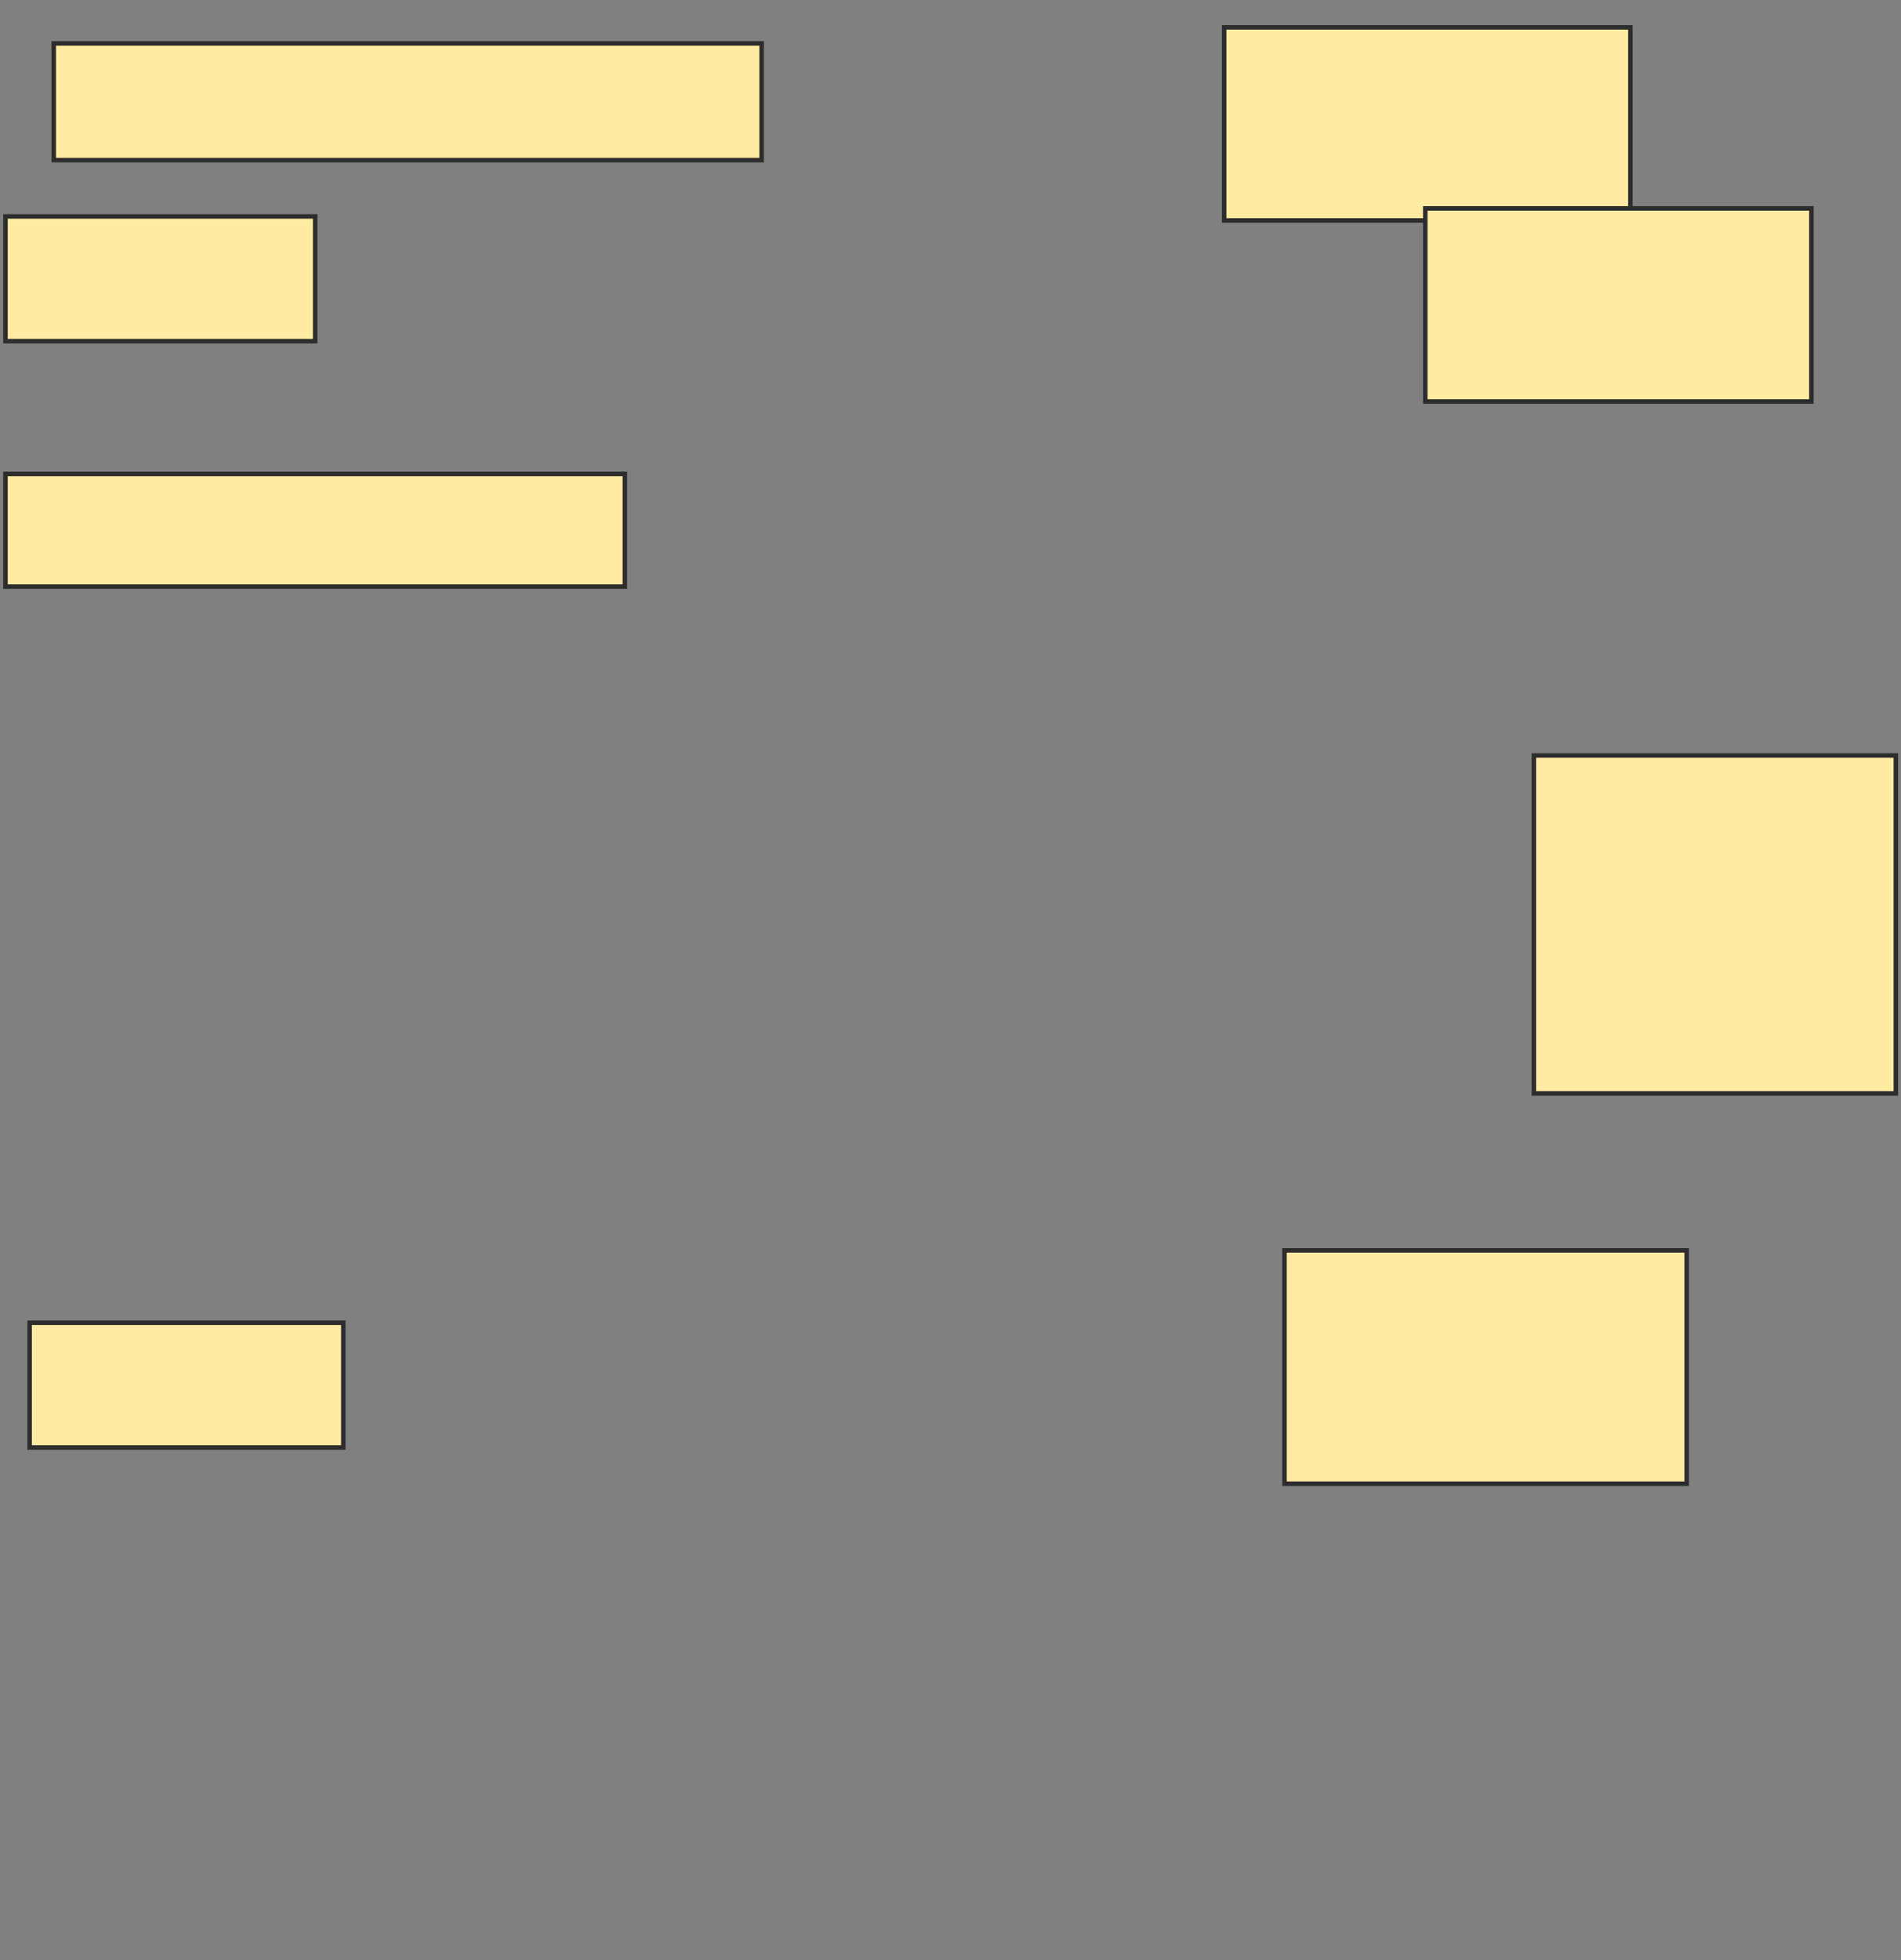 <svg height="435" width="422" xmlns="http://www.w3.org/2000/svg">
 <rect width="100%" height="100%" fill="#808080" stroke="none"/>
 <!-- Created with Image Occlusion Enhanced -->
 <g>
  <title>Labels</title>
 </g>
 <g>
  <title>Masks</title>
  <rect fill="#FFEBA2" height="25.893" id="7120470db3b442f5a65379a0187ffcb0-ao-1" stroke="#2D2D2D" width="157.143" x="11.929" y="9.643"/>
  <rect fill="#FFEBA2" height="42.857" id="7120470db3b442f5a65379a0187ffcb0-ao-2" stroke="#2D2D2D" width="90.179" x="271.75" y="6.071"/>
  <rect fill="#FFEBA2" height="42.857" id="7120470db3b442f5a65379a0187ffcb0-ao-3" stroke="#2D2D2D" width="85.714" x="316.393" y="46.25"/>
  <rect fill="#FFEBA2" height="27.679" id="7120470db3b442f5a65379a0187ffcb0-ao-4" stroke="#2D2D2D" width="68.75" x="1.214" y="48.036"/>
  <rect fill="#FFEBA2" height="25" id="7120470db3b442f5a65379a0187ffcb0-ao-5" stroke="#2D2D2D" width="137.5" x="1.214" y="105.179"/>
  <rect fill="#FFEBA2" height="75" id="7120470db3b442f5a65379a0187ffcb0-ao-6" stroke="#2D2D2D" width="80.357" x="340.5" y="167.679"/>
  <rect fill="#FFEBA2" height="51.786" id="7120470db3b442f5a65379a0187ffcb0-ao-7" stroke="#2D2D2D" width="89.286" x="285.143" y="277.5"/>
  <rect fill="#FFEBA2" height="27.679" id="7120470db3b442f5a65379a0187ffcb0-ao-8" stroke="#2D2D2D" width="69.643" x="6.571" y="293.571"/>
  
 </g>
</svg>